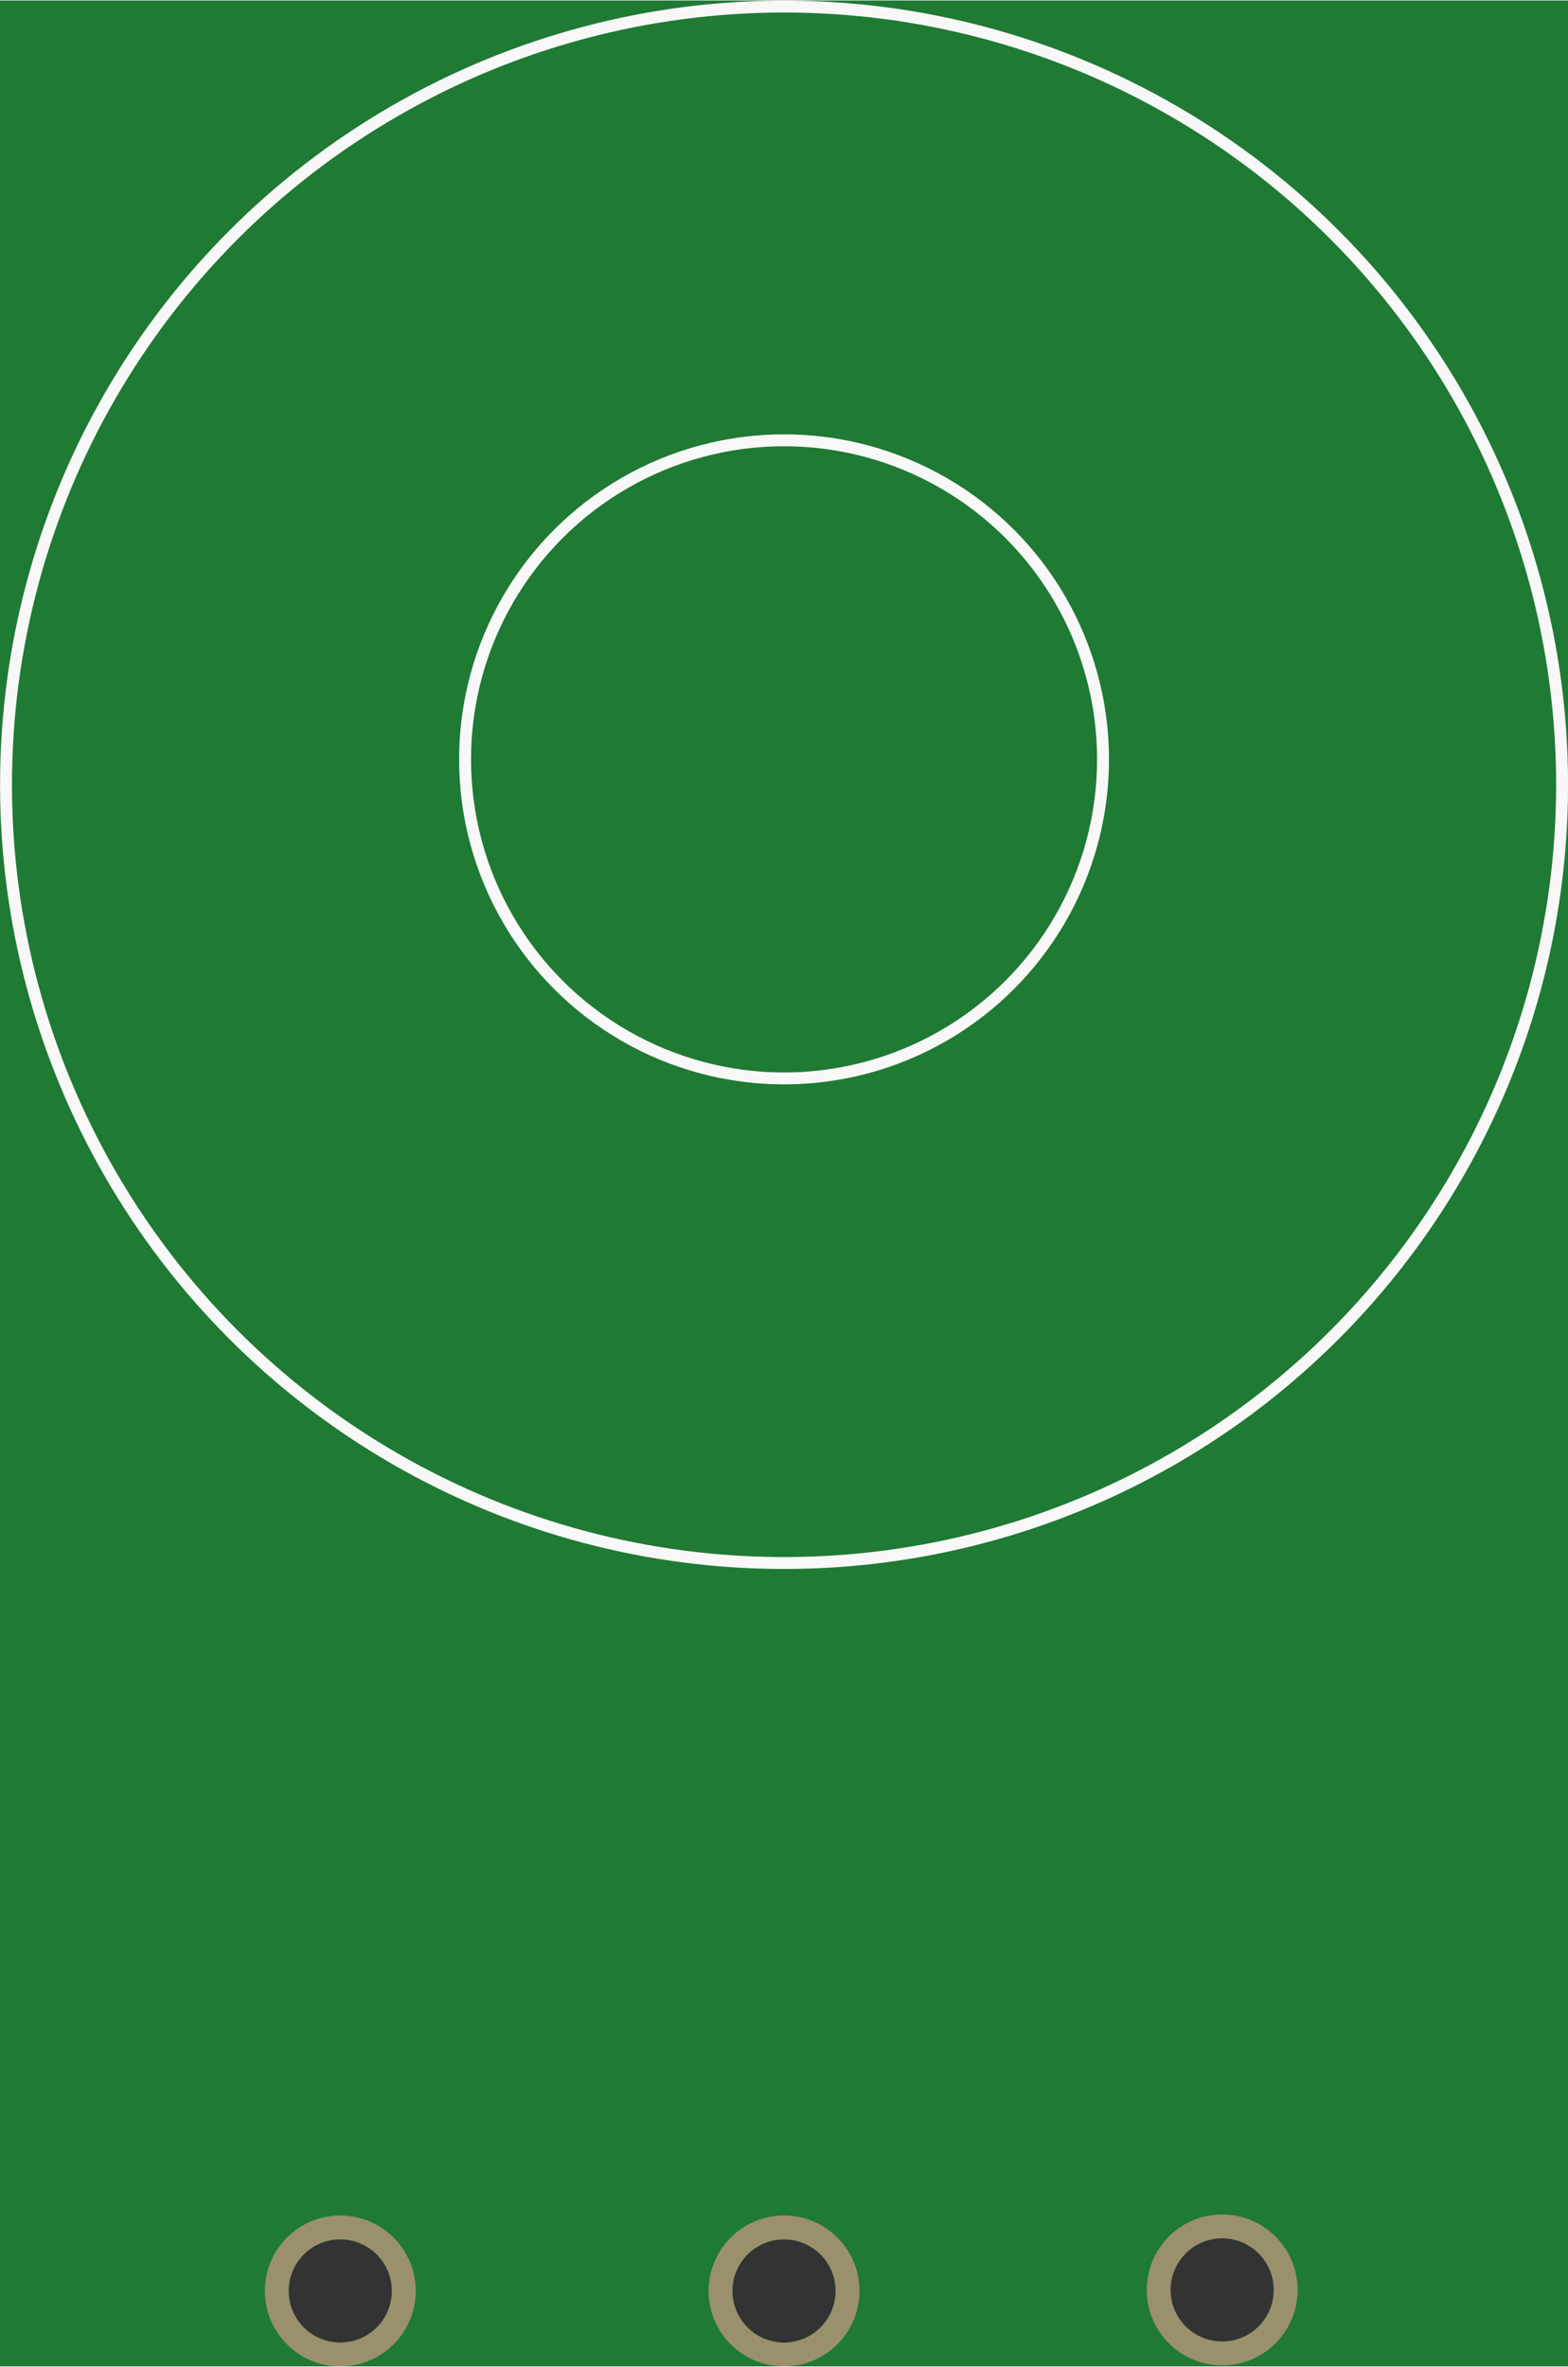 <?xml version='1.0' encoding='UTF-8' standalone='no'?>
<!-- Created with Fritzing (http://www.fritzing.org/) -->
<svg xmlns:svg='http://www.w3.org/2000/svg' xmlns='http://www.w3.org/2000/svg' version='1.2' baseProfile='tiny' x='0in' y='0in' width='0.658in' height='0.993in' viewBox='0 0 16.713 25.21' >
<rect x="0" y="0" width="16.713" height="25.21" fill="#333333" stroke="none"/>
<g id='breadboard'>
<path fill='#1F7A34' stroke='none' stroke-width='0' d='M0,0l16.713,0 0,25.21 -16.713,0 0,-25.21z
M3.076,24.407a0.55,0.55 0 1 0 1.1,0 0.55,0.55 0 1 0 -1.1,0z
M7.806,24.407a0.55,0.55 0 1 0 1.1,0 0.55,0.55 0 1 0 -1.1,0z
M12.476,24.396a0.55,0.55 0 1 0 1.1,0 0.55,0.55 0 1 0 -1.1,0z
'/>
<circle id='connector0pin' connectorname='P$1' cx='3.627' cy='24.407' r='0.677' stroke='#9A916C' stroke-width='0.254' fill='none' />
<circle id='connector1pin' connectorname='P$2' cx='8.357' cy='24.407' r='0.677' stroke='#9A916C' stroke-width='0.254' fill='none' />
<circle id='connector2pin' connectorname='P$3' cx='13.027' cy='24.396' r='0.677' stroke='#9A916C' stroke-width='0.254' fill='none' />
<circle class='other' cx='8.357' cy='8.357' r='8.293' stroke='#f8f8f8' stroke-width='0.127' fill='none' />
<circle class='other' cx='8.357' cy='8.086' r='3.4' stroke='#f8f8f8' stroke-width='0.127' fill='none' />
</g>
</svg>